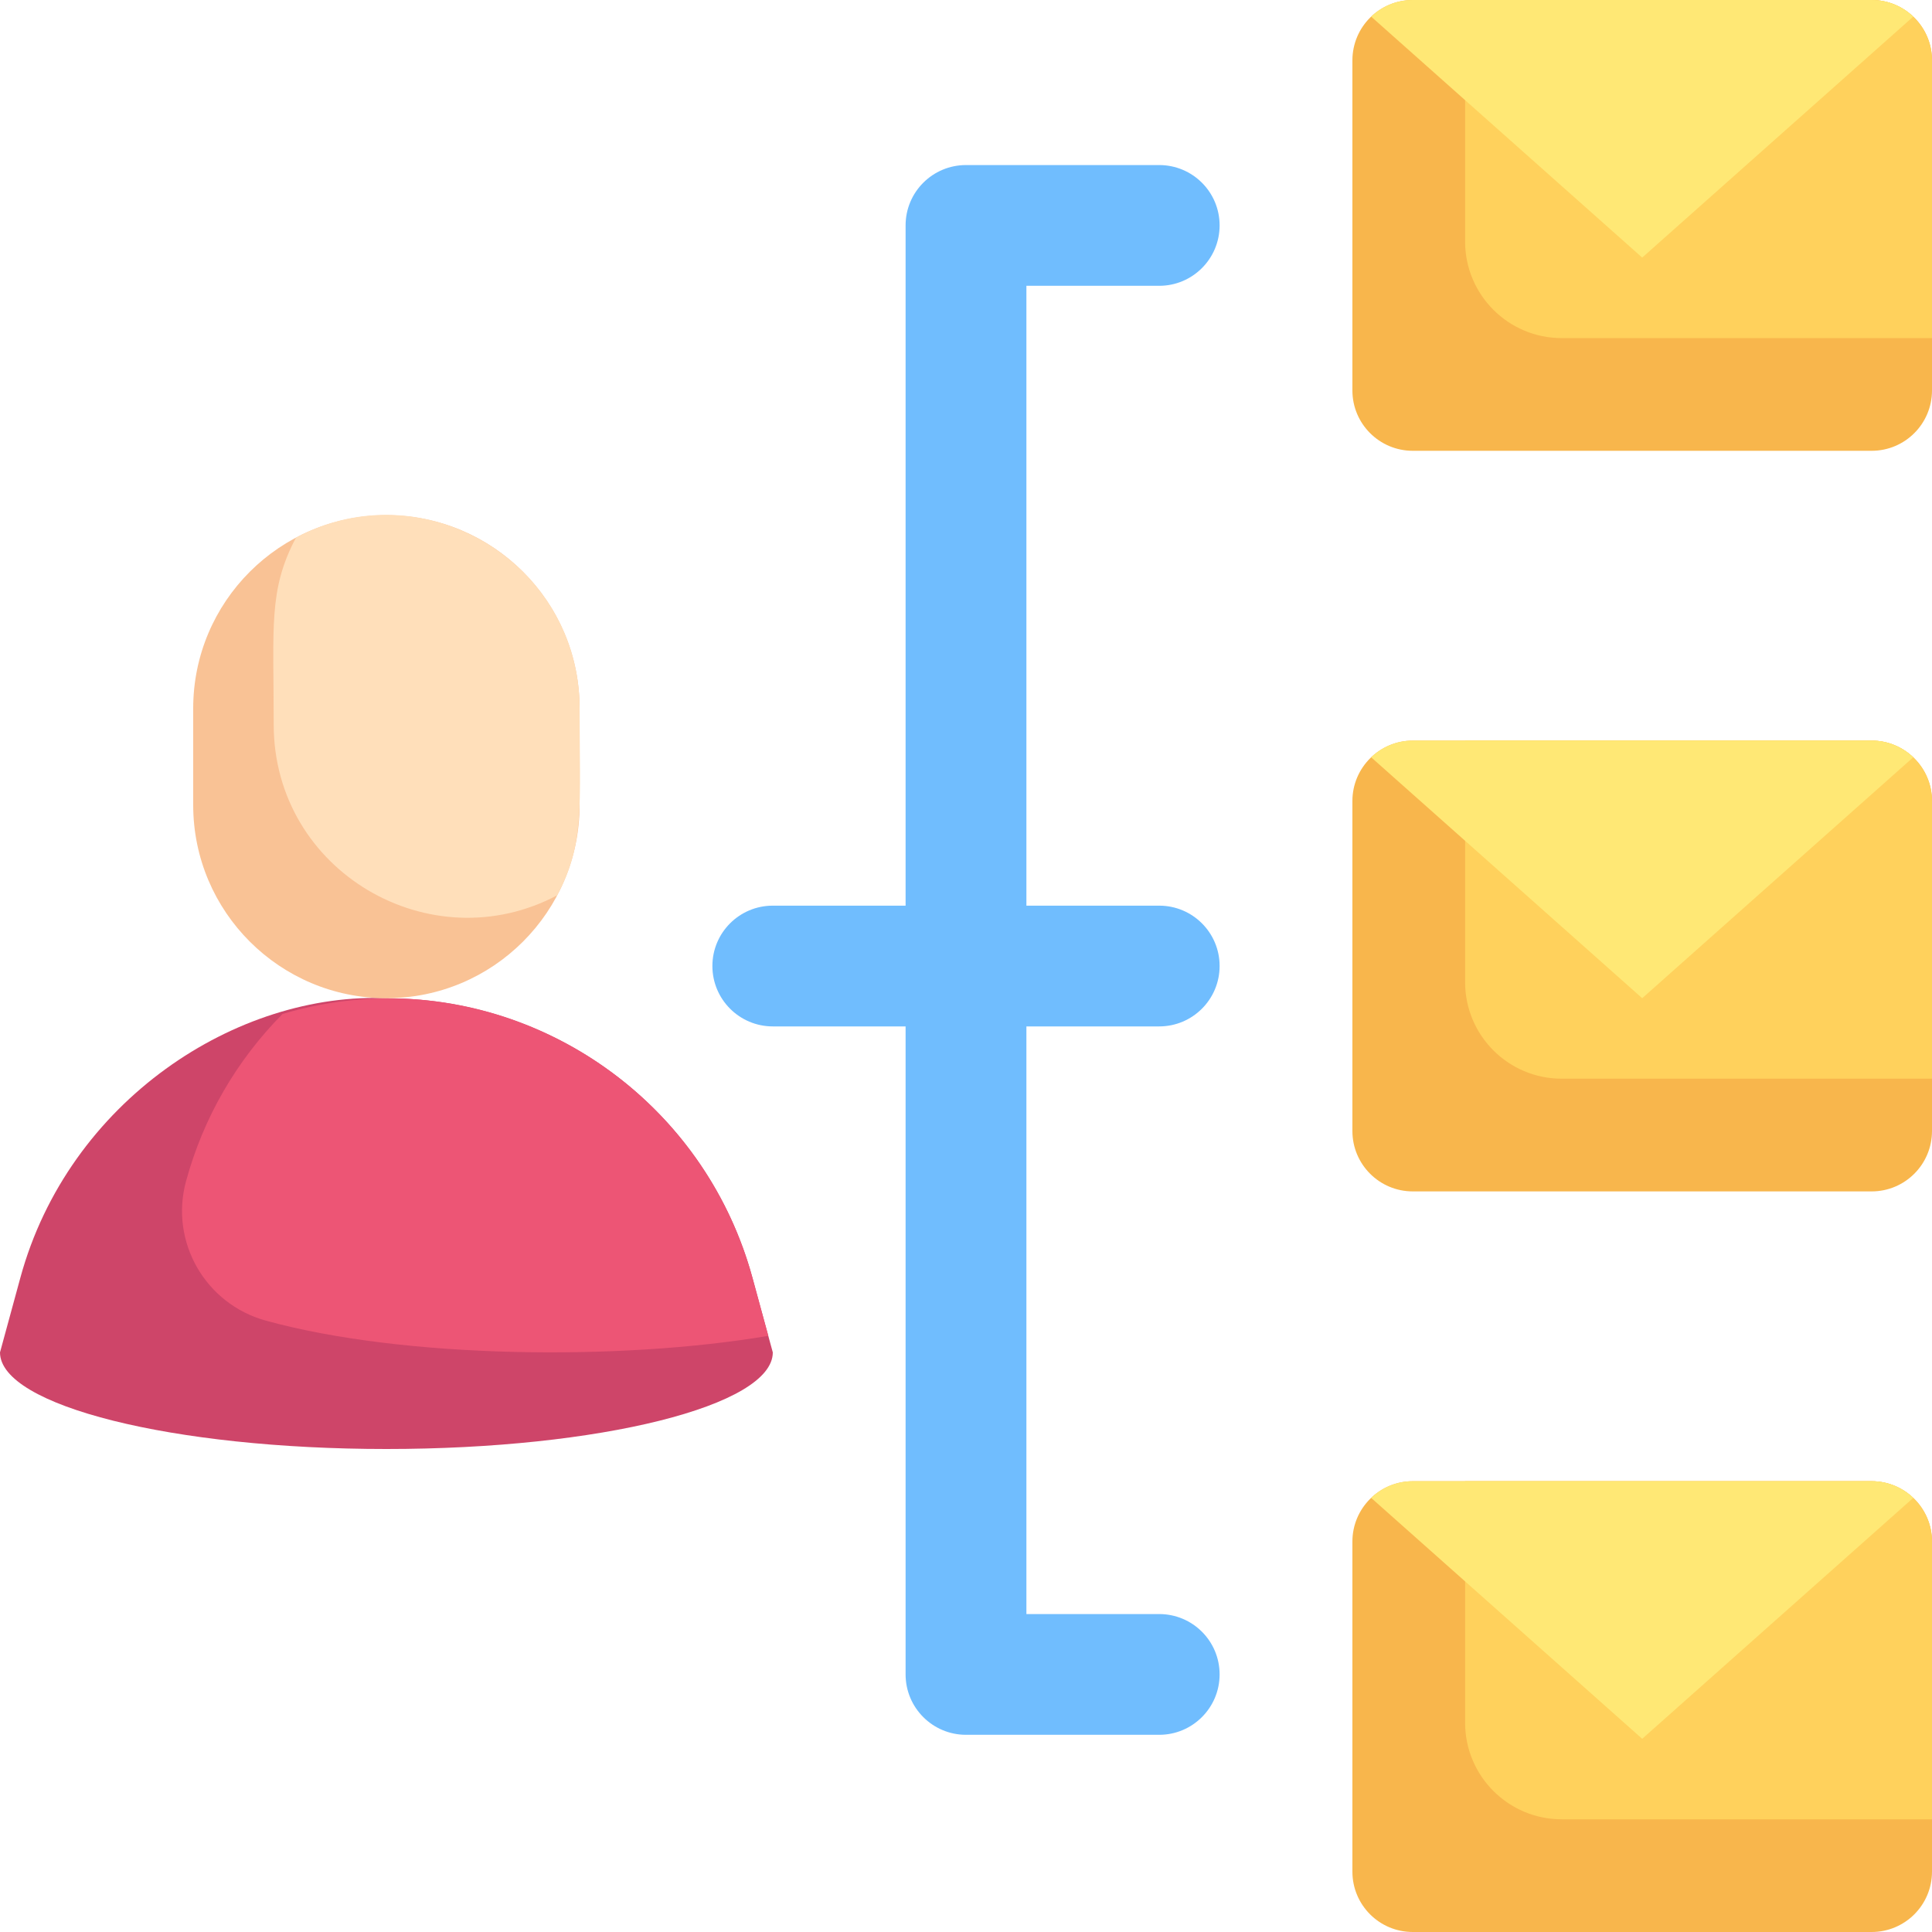 <svg width="30" height="30" viewBox="0 0 30 30" fill="none" xmlns="http://www.w3.org/2000/svg">
<g clip-path="url(#clip0_3887_4846)">
<path d="M30 0.938V6.063C30 6.58 29.581 7 29.062 7H21.938C21.419 7 21 6.58 21 6.063V0.938C21 0.418 21.42 0 21.938 0H29.062C29.58 0 30 0.418 30 0.938Z" fill="#F8B64C"/>
<path d="M30 0.938V5.25H24.25C23.422 5.25 22.75 4.579 22.75 3.75V0H29.062C29.579 0 30 0.418 30 0.938Z" fill="#FFD15C"/>
<path d="M29.709 0.258L25.5 4C22.201 1.068 23.116 1.881 21.291 0.258C21.459 0.098 21.687 0 21.937 0H29.062C29.313 0 29.541 0.098 29.709 0.258Z" fill="#FFE875"/>
<path d="M30 12.438V17.562C30 18.08 29.581 18.5 29.062 18.5H21.938C21.419 18.5 21 18.08 21 17.562V12.438C21 11.919 21.422 11.5 21.938 11.5H29.062C29.578 11.5 30 11.919 30 12.438Z" fill="#F8B64C"/>
<path d="M30 12.438V16.75H24.25C23.422 16.75 22.75 16.079 22.75 15.25V11.5H29.062C29.578 11.5 30 11.919 30 12.438Z" fill="#FFD15C"/>
<path d="M29.709 11.759L25.5 15.5C23.368 13.605 23.428 13.659 21.291 11.759C21.459 11.599 21.686 11.5 21.937 11.5H29.062C29.313 11.5 29.54 11.599 29.709 11.759Z" fill="#FFE875"/>
<path d="M30 23.937V29.062C30 29.581 29.581 30 29.062 30H21.938C21.419 30 21 29.581 21 29.062V23.937C21 23.42 21.42 23 21.938 23H29.062C29.579 23 30 23.42 30 23.937Z" fill="#F8B64C"/>
<path d="M30 23.937V28.25H24.25C23.422 28.25 22.75 27.578 22.75 26.75V23H29.062C29.579 23 30 23.42 30 23.937Z" fill="#FFD15C"/>
<path d="M29.709 23.259L25.5 27C22.239 24.102 23.135 24.898 21.291 23.259C21.459 23.098 21.686 23 21.937 23H29.062C29.313 23 29.54 23.098 29.709 23.259Z" fill="#FFE875"/>
<path d="M12 21C12 21.828 9.314 22.5 6 22.5C2.686 22.5 0 21.828 0 21C0.071 20.739 0.014 20.947 0.316 19.841C1.064 17.097 3.676 15.388 6.039 15.501C8.68 15.517 10.988 17.291 11.684 19.841C11.712 19.944 11.972 20.898 12 21Z" fill="#CE4569"/>
<path d="M6 15.5C4.348 15.5 3 14.161 3 12.5V11C3 9.343 4.343 8 6 8C7.652 8 9 9.339 9 11V12.5C9 14.157 7.657 15.5 6 15.5Z" fill="#F9C295"/>
<path d="M9 11C9 12.523 9.083 13.09 8.652 13.902C6.688 14.945 4.25 13.534 4.25 11.25C4.25 9.727 4.166 9.16 4.597 8.347C6.594 7.288 9 8.747 9 11Z" fill="#FFDFBA"/>
<path d="M11.93 20.743C9.624 21.134 6.261 21.095 4.129 20.507C3.189 20.249 2.632 19.282 2.889 18.341C3.156 17.36 3.67 16.469 4.387 15.745C7.556 14.801 10.829 16.708 11.684 19.841L11.93 20.743Z" fill="#ED5575"/>
<path d="M18 15.938C18.518 15.938 18.938 15.518 18.938 15C18.938 14.482 18.518 14.063 18 14.063H15.938V4.438H18C18.518 4.438 18.938 4.018 18.938 3.5C18.938 2.982 18.518 2.563 18 2.563H15C14.482 2.563 14.062 2.982 14.062 3.5V14.063H12C11.482 14.063 11.062 14.482 11.062 15C11.062 15.518 11.482 15.938 12 15.938H14.062V26C14.062 26.518 14.482 26.938 15 26.938H18C18.518 26.938 18.938 26.518 18.938 26C18.938 25.482 18.518 25.063 18 25.063H15.938V15.938H18Z" fill="#70BDFE"/>
</g>
<defs>
<clipPath id="clip0_3887_4846">
<rect width="30" height="30" fill="white"/>
</clipPath>
</defs>
</svg>
